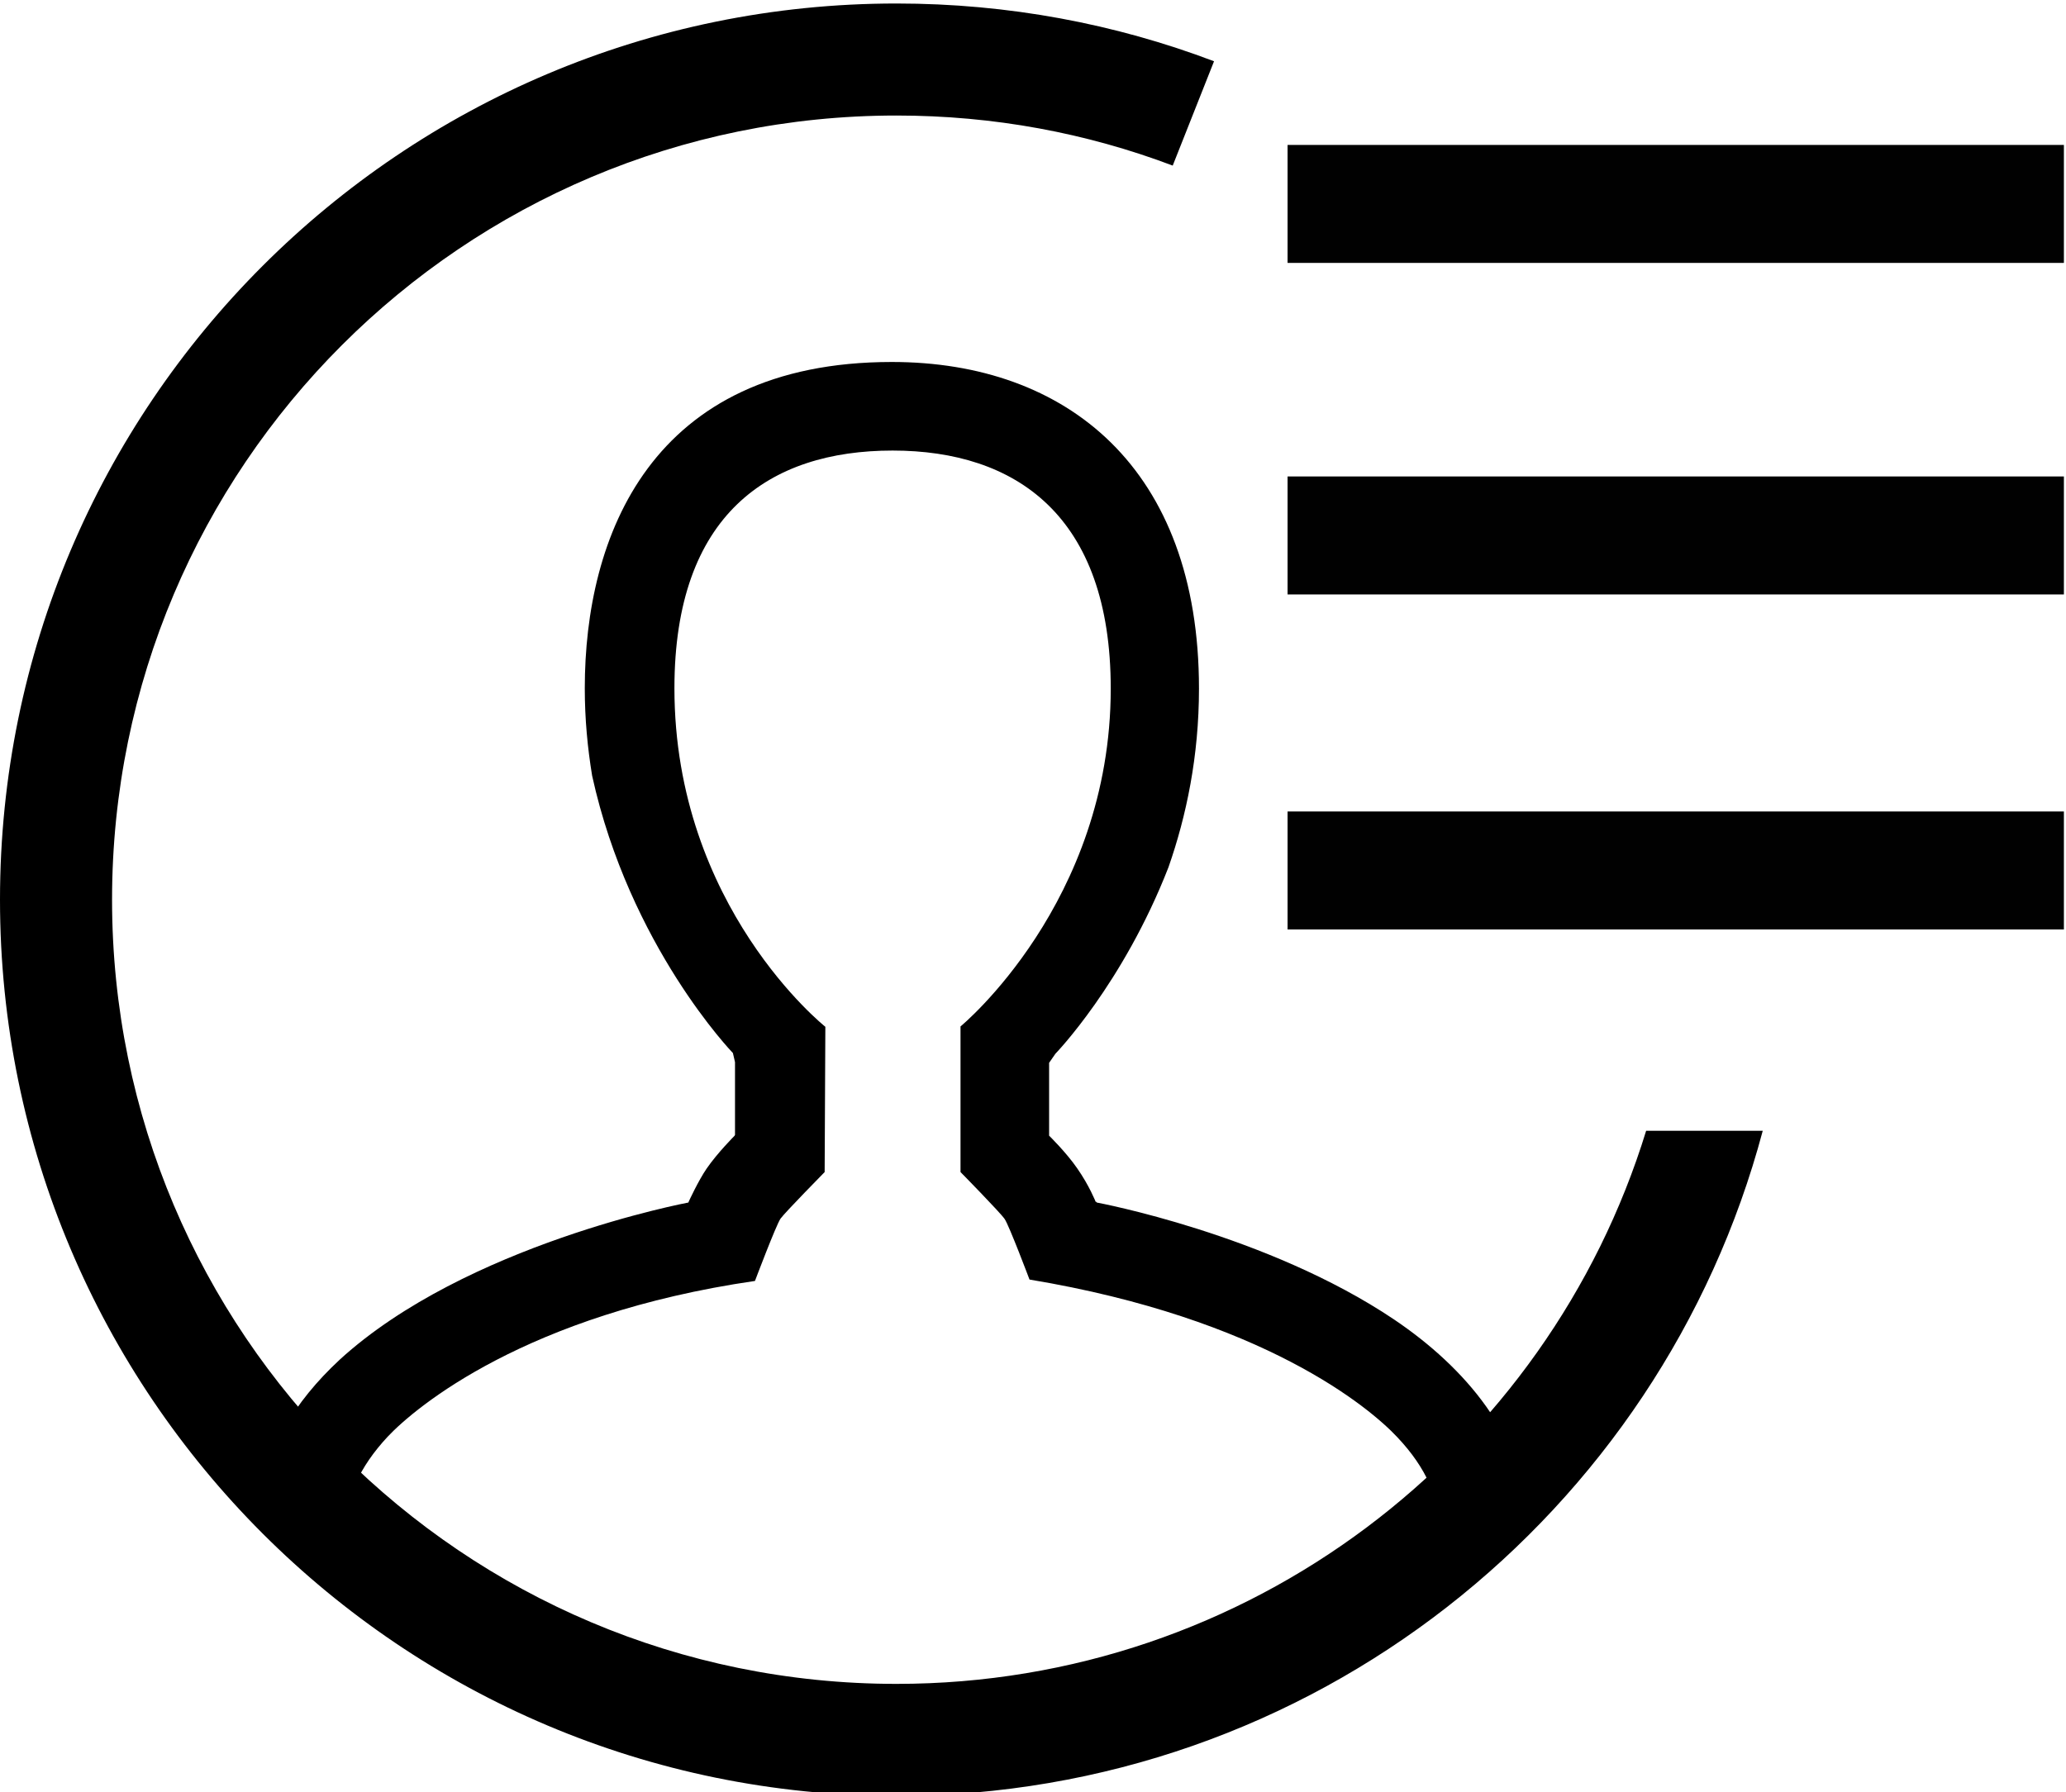 <?xml version="1.0" encoding="utf-8"?>
<!-- Generator: Adobe Illustrator 22.0.1, SVG Export Plug-In . SVG Version: 6.00 Build 0)  -->
<svg version="1.1" id="Layer_1" xmlns="http://www.w3.org/2000/svg" xmlns:xlink="http://www.w3.org/1999/xlink" x="0px" y="0px"
	 viewBox="0 0 590 512" style="enable-background:new 0 0 590 512;" xml:space="preserve">
<style type="text/css">
	.st0{fill:#010101;}
</style>
<g id="_x33_2">
	<path d="M470.1,323C442,414.5,356.7,481,256,481C132.3,481,32,380.7,32,257S132.3,33,256,33c27.8,0,54.3,5,78.9,14.3l11.8-29.8
		C318.5,6.8,287.9,1,256,1C114.6,1,0,115.6,0,257s114.6,256,256,256c118.6,0,218.3-80.6,247.4-190H470.1z"/>
	<path d="M398.1,376.9c-36.3-24.4-84.9-33.4-84.9-33.4s0-0.1-0.1-0.2c-0.1,0-0.2,0-0.2,0s-1.8-4.6-5.3-9.6c-3.1-4.5-8-9.3-8-9.3
		v-20.8l1.8-2.6c0,0,19.3-19.9,32.3-53.3c5.1-14.6,8.7-31.7,8.7-51c0-62.9-37.7-93.3-87.7-93.3c-69,0-87.7,50-87.7,93.2
		c0,8.8,0.8,17.1,2.1,25c10.7,48.7,40.2,79.2,40.2,79.2l0.6,2.6v20.8c0,0,0,0-0.1,0.1v0.1c0,0-4.9,4.9-8,9.4
		c-2.4,3.5-5.1,9.4-5.1,9.4s0,0,0,0c-0.1,0.2-0.1,0.3-0.1,0.3s-63.5,11.9-99.6,44.9c0,0-0.1,0.1-0.1,0.1
		c-12.7,11.8-21.8,26.2-23.5,43.7c46.5,47.2,111.1,76.5,182.6,76.5c70.4,0,134.2-28.4,180.4-74.4C435,410.3,418.7,390.8,398.1,376.9
		z M400.2,457c-8.7,6.7-42.4,27.2-146.4,27.2S118.5,463.7,109.7,457c-9.8-7.6-11.1-14.4-11.1-19.4c0-9.6,4-18.5,12.1-27.2
		c8-8.5,39.6-35,104.9-44.5c0,0,6-15.9,7.3-17.8c1.3-1.8,12.6-13.3,12.6-13.3l0.2-41.5c0,0-43.1-34.2-43.1-96.7
		c0-49.7,27.1-67.9,62.3-67.9c35.2,0,62.3,18.6,62.3,68c0,61.2-42.9,96.5-42.9,96.5v41.6c0,0,11.3,11.5,12.6,13.4
		c1.3,1.9,7.1,17.3,7.1,17.3c66.8,11.1,97.2,36.6,105.1,45.1c8.2,8.7,12.1,17.6,12.1,27.2C411.2,442.8,410,449.5,400.2,457z"/>
	<rect x="367.7" y="136.1" class="st0" width="221.7" height="33.7"/>
	<rect x="367.7" y="41.4" class="st0" width="221.7" height="33.7"/>
	<rect x="367.7" y="231.8" class="st0" width="221.7" height="33.7"/>
</g>
</svg>
